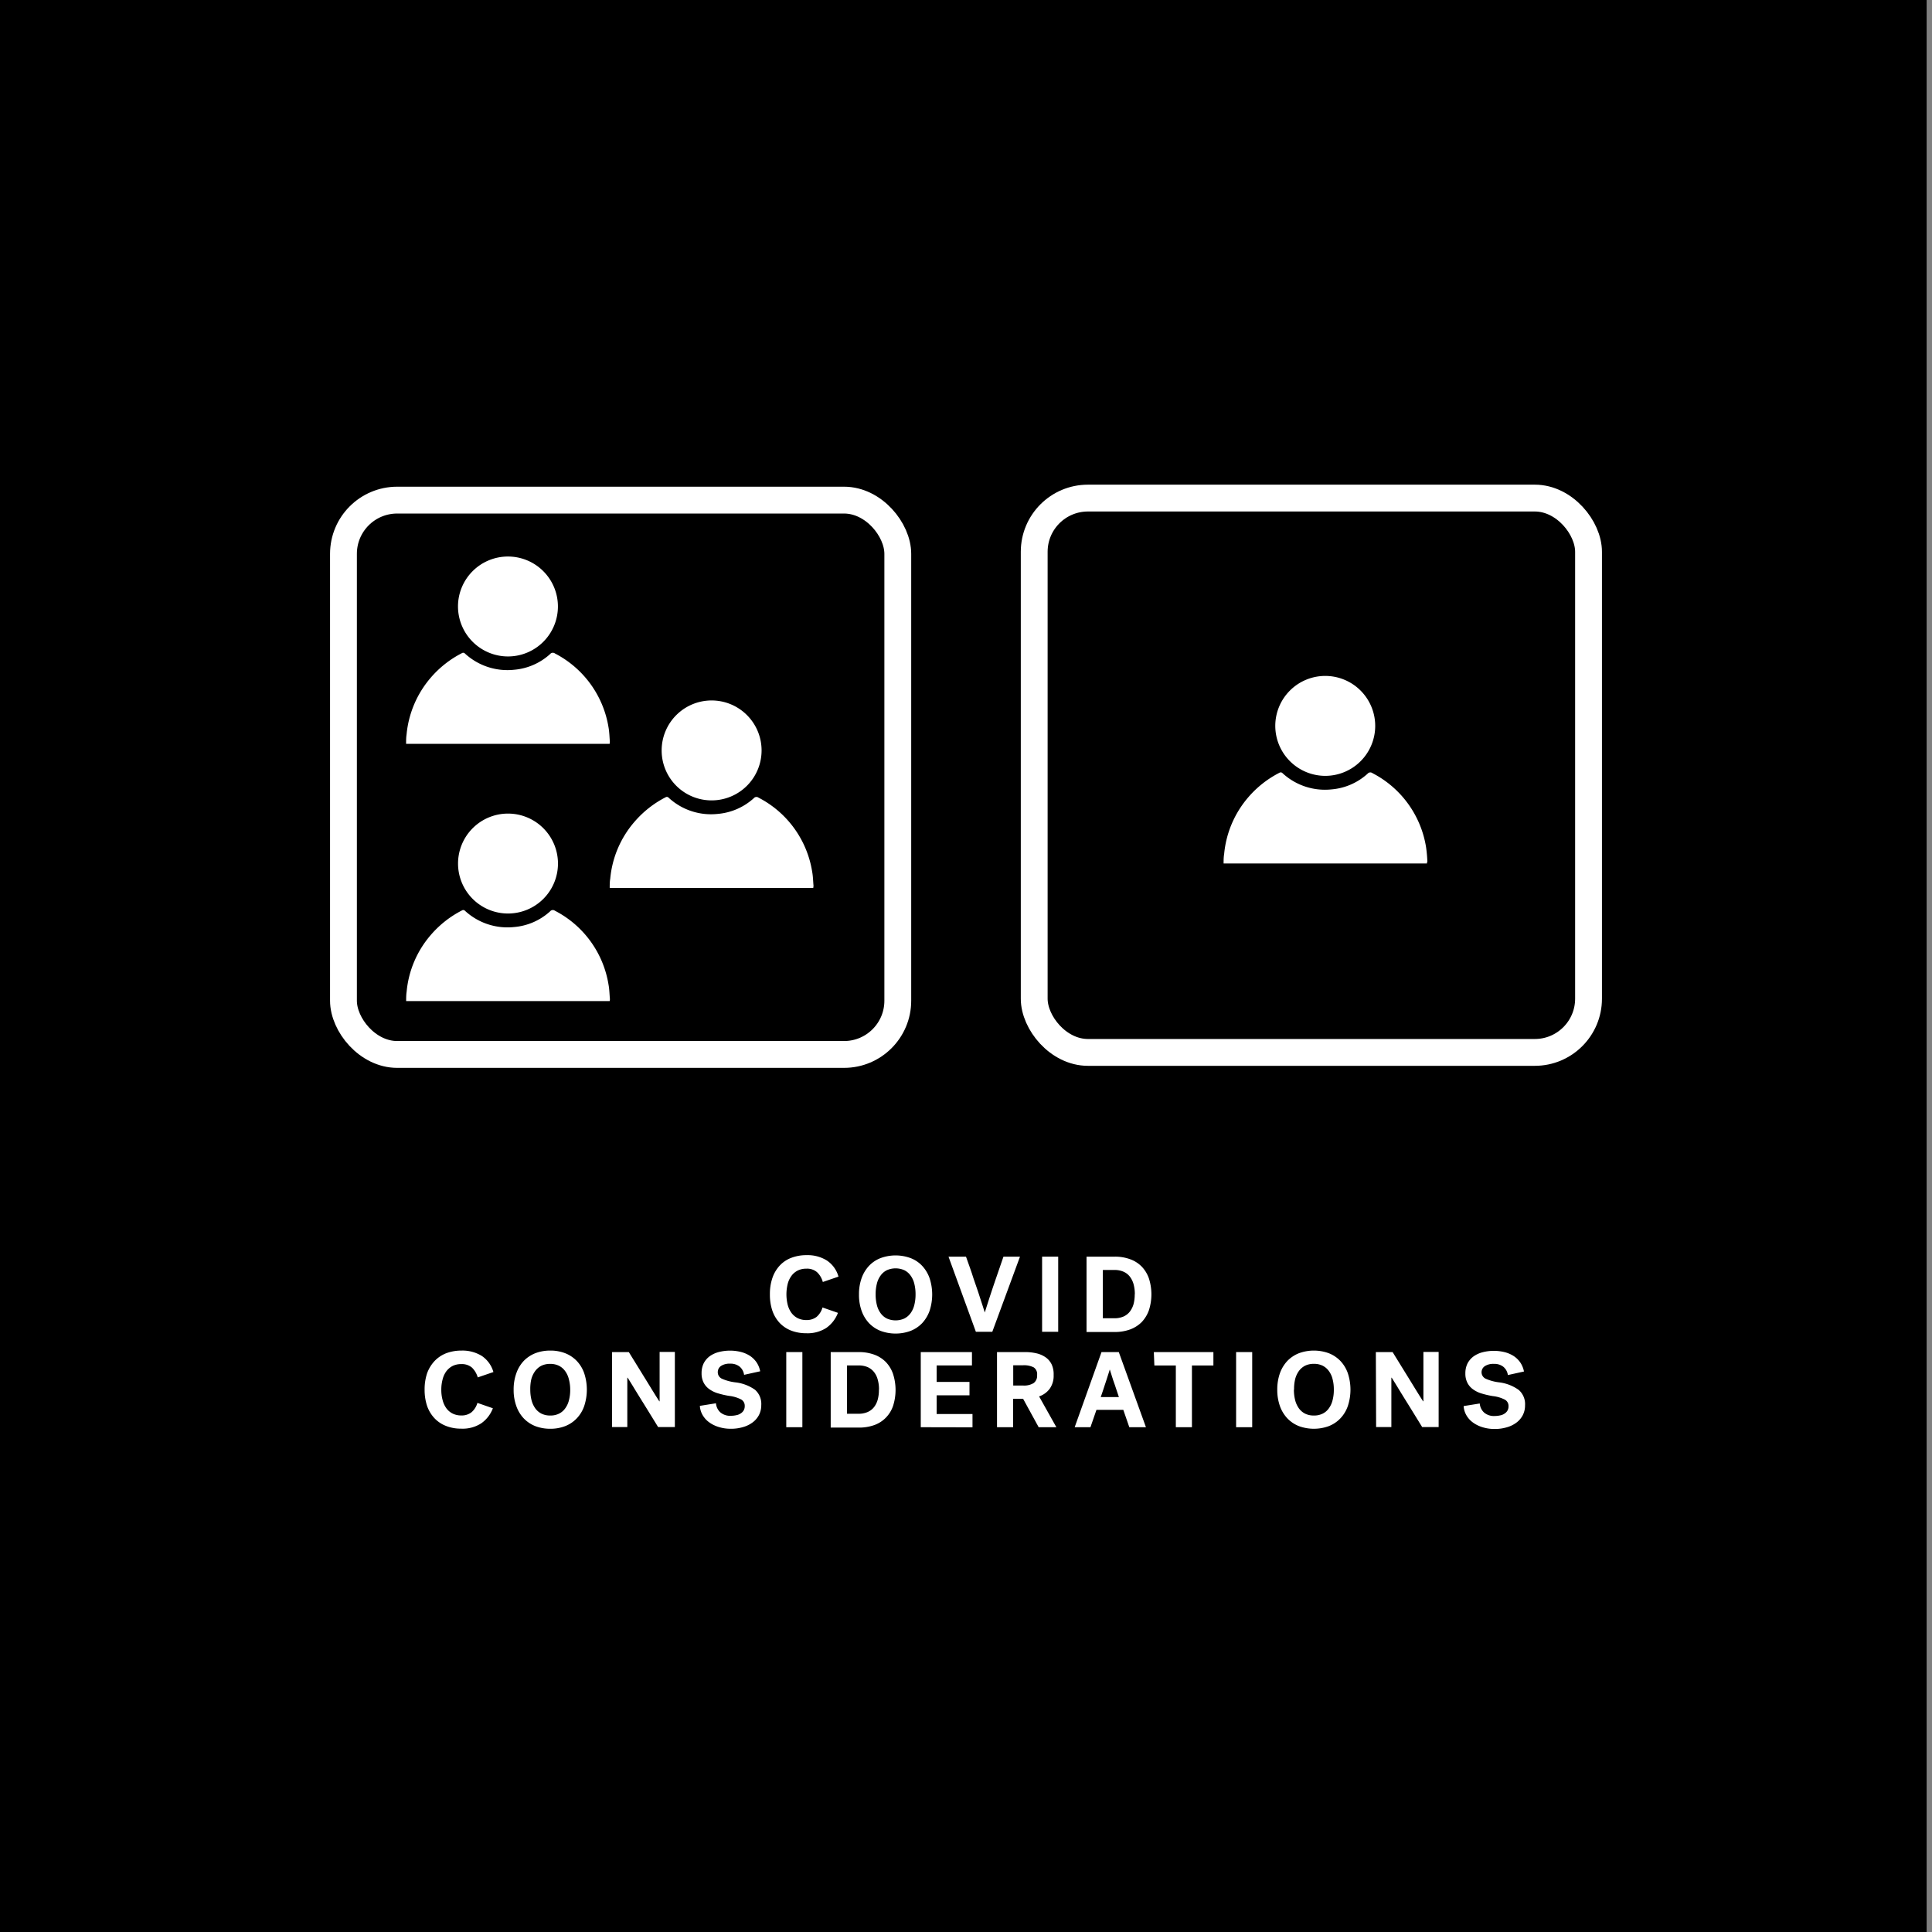 <svg xmlns="http://www.w3.org/2000/svg" viewBox="0 0 360 360"><rect x="0" y="0" width="360" height="360" fill="#808080" stroke="none"/><defs><style>.cls-1{fill:#fff;}.cls-2{fill:none;stroke:#fff;stroke-miterlimit:10;stroke-width:5px;}</style></defs><g id="BACKGROUND"><rect x="-1" width="360" height="360"/></g><g id="LINE_ONE" data-name="LINE ONE"><path class="cls-1" d="M143.46,241.16a9.12,9.12,0,0,1,.48-3.07,6.39,6.39,0,0,1,1.37-2.29,5.64,5.64,0,0,1,2.16-1.43,7.82,7.82,0,0,1,2.85-.49,6.75,6.75,0,0,1,3.76,1,5.32,5.32,0,0,1,2.16,3l-2.92,1a3.92,3.92,0,0,0-1.08-1.83,2.82,2.82,0,0,0-2-.65,3.51,3.51,0,0,0-1.62.36,3.26,3.26,0,0,0-1.16,1,4.28,4.28,0,0,0-.69,1.51,8.09,8.09,0,0,0,0,3.83,4.45,4.45,0,0,0,.69,1.51,3.29,3.29,0,0,0,1.16,1,3.54,3.54,0,0,0,1.64.36,3,3,0,0,0,1.89-.58,3.57,3.57,0,0,0,1.11-1.76l2.88,1a6.07,6.07,0,0,1-2.16,2.8,6.42,6.42,0,0,1-3.76,1,7.7,7.7,0,0,1-2.79-.49,5.94,5.94,0,0,1-2.14-1.42,6.39,6.39,0,0,1-1.37-2.29A9.26,9.26,0,0,1,143.46,241.16Z"/><path class="cls-1" d="M160.06,241.16a8.79,8.79,0,0,1,.49-3,6.55,6.55,0,0,1,1.38-2.29,5.82,5.82,0,0,1,2.15-1.44,8.09,8.09,0,0,1,5.6,0,5.82,5.82,0,0,1,2.15,1.44,6.55,6.55,0,0,1,1.38,2.29,9.74,9.74,0,0,1,0,6.1,6.64,6.64,0,0,1-1.38,2.29,6.07,6.07,0,0,1-2.15,1.44,8.09,8.09,0,0,1-5.6,0,6.07,6.07,0,0,1-2.15-1.44,6.64,6.64,0,0,1-1.38-2.29A8.83,8.83,0,0,1,160.06,241.16Zm3.1,0a8,8,0,0,0,.23,2,4.33,4.33,0,0,0,.69,1.52,3.24,3.24,0,0,0,1.16,1,4,4,0,0,0,3.28,0,3.24,3.24,0,0,0,1.16-1,4.33,4.33,0,0,0,.69-1.52,8,8,0,0,0,.23-2,7.9,7.9,0,0,0-.23-1.95,4.25,4.25,0,0,0-.69-1.52,3.14,3.14,0,0,0-1.16-1,4,4,0,0,0-3.28,0,3.14,3.14,0,0,0-1.16,1,4.25,4.25,0,0,0-.69,1.52A7.9,7.9,0,0,0,163.16,241.16Z"/><path class="cls-1" d="M180,234.16c.49,1.4,1,2.75,1.4,4.06q.4,1.14.66,1.92c.17.52.35,1,.52,1.57s.34,1,.5,1.53.3.93.42,1.32h0l.42-1.33.51-1.59c.18-.56.37-1.14.57-1.72s.39-1.16.58-1.7c.44-1.31.91-2.66,1.4-4.06h3.08l-5.16,14h-3.06l-5.1-14Z"/><path class="cls-1" d="M194.18,234.16h3v14h-3Z"/><path class="cls-1" d="M202.46,234.16h5.22a8.13,8.13,0,0,1,2.88.47,5.73,5.73,0,0,1,2.16,1.36,6.05,6.05,0,0,1,1.35,2.19,9.68,9.68,0,0,1,0,6,6.23,6.23,0,0,1-1.35,2.19,6,6,0,0,1-2.16,1.36,8.36,8.36,0,0,1-2.88.47h-5.22Zm9,7a7,7,0,0,0-.23-1.85,4.15,4.15,0,0,0-.7-1.43,3,3,0,0,0-1.19-.92,4.13,4.13,0,0,0-1.72-.32h-2.12v9h2.12a4.29,4.29,0,0,0,1.72-.32,3.11,3.11,0,0,0,1.19-.92,4.24,4.24,0,0,0,.7-1.43A7.1,7.1,0,0,0,211.44,241.16Z"/></g><g id="LINE_TWO" data-name="LINE TWO"><path class="cls-1" d="M79.12,258.94a9.43,9.43,0,0,1,.47-3.07A6.72,6.72,0,0,1,81,253.58a6,6,0,0,1,2.16-1.43,8.05,8.05,0,0,1,2.86-.49,6.85,6.85,0,0,1,3.76,1,5.39,5.39,0,0,1,2.16,3l-2.92,1a4.11,4.11,0,0,0-1.08-1.83,2.88,2.88,0,0,0-2-.65,3.53,3.53,0,0,0-1.63.36,3.49,3.49,0,0,0-1.16,1,4.4,4.4,0,0,0-.68,1.5,7.32,7.32,0,0,0-.24,1.92,7.13,7.13,0,0,0,.24,1.91,4.55,4.55,0,0,0,.68,1.51,3.28,3.28,0,0,0,1.16,1,3.58,3.58,0,0,0,1.65.37,2.94,2.94,0,0,0,1.89-.59,3.63,3.63,0,0,0,1.11-1.75l2.88,1a6,6,0,0,1-2.16,2.8,6.37,6.37,0,0,1-3.76,1,7.49,7.49,0,0,1-2.79-.5A5.86,5.86,0,0,1,81,264.31,6.44,6.44,0,0,1,79.59,262,9.44,9.44,0,0,1,79.12,258.94Z"/><path class="cls-1" d="M95.71,258.94a8.83,8.83,0,0,1,.5-3.05,6.47,6.47,0,0,1,1.37-2.29,6.16,6.16,0,0,1,2.15-1.44,7.68,7.68,0,0,1,2.81-.5,7.53,7.53,0,0,1,2.79.5,6.07,6.07,0,0,1,2.15,1.44,6.35,6.35,0,0,1,1.38,2.29,9.74,9.74,0,0,1,0,6.1,6.27,6.27,0,0,1-1.38,2.29,6,6,0,0,1-2.15,1.45,7.53,7.53,0,0,1-2.79.5,7.68,7.68,0,0,1-2.81-.5,6.05,6.05,0,0,1-2.15-1.45A6.39,6.39,0,0,1,96.21,262,8.75,8.75,0,0,1,95.71,258.94Zm3.1,0a7.9,7.9,0,0,0,.23,1.95,4.63,4.63,0,0,0,.69,1.52,3.22,3.22,0,0,0,1.16,1,3.58,3.58,0,0,0,1.65.35,3.5,3.5,0,0,0,1.63-.35,3.06,3.06,0,0,0,1.16-1,4.25,4.25,0,0,0,.69-1.52,7.45,7.45,0,0,0,.23-1.95A7.56,7.56,0,0,0,106,257a4.2,4.2,0,0,0-.69-1.51,3.18,3.18,0,0,0-1.16-1,3.62,3.62,0,0,0-1.63-.35,3.71,3.71,0,0,0-1.65.35,3.35,3.35,0,0,0-1.16,1A4.57,4.57,0,0,0,99,257,8,8,0,0,0,98.81,258.94Z"/><path class="cls-1" d="M114.05,251.94h3.12l2.32,3.76,1.08,1.75.84,1.37.8,1.29.64,1h.06v-9.2h2.84v14h-3.12c-.8-1.29-1.56-2.52-2.28-3.7-.42-.69-.78-1.26-1.07-1.72l-.85-1.38-.81-1.33-.67-1.07h-.06v9.2h-2.84Z"/><path class="cls-1" d="M133.75,255.62a1.33,1.33,0,0,0,.78,1.29,8.75,8.75,0,0,0,2.48.67,7.86,7.86,0,0,1,3.67,1.38,3.49,3.49,0,0,1,1.17,2.86,3.92,3.92,0,0,1-.42,1.83,4.07,4.07,0,0,1-1.17,1.38,5.35,5.35,0,0,1-1.79.88,7.71,7.71,0,0,1-2.26.32,7.39,7.39,0,0,1-2.38-.36,5.88,5.88,0,0,1-1.8-.93,4.3,4.3,0,0,1-1.16-1.36,3.81,3.81,0,0,1-.46-1.62l3-.48a2.56,2.56,0,0,0,.79,1.67,2.8,2.8,0,0,0,2,.66,4.6,4.6,0,0,0,1-.11,2.08,2.08,0,0,0,.82-.33,1.63,1.63,0,0,0,.55-.56,1.55,1.55,0,0,0,.2-.83,1.33,1.33,0,0,0-.65-1.2,6.45,6.45,0,0,0-2.29-.68,16.15,16.15,0,0,1-2-.46,5.34,5.34,0,0,1-1.63-.77,3.42,3.42,0,0,1-1.08-1.22,3.73,3.73,0,0,1-.39-1.79,4.09,4.09,0,0,1,.4-1.84,3.81,3.81,0,0,1,1.12-1.31,5,5,0,0,1,1.7-.78,8.45,8.45,0,0,1,4.16,0,5.65,5.65,0,0,1,1.67.74,4.49,4.49,0,0,1,1.21,1.21,4.56,4.56,0,0,1,.66,1.64l-3,.66a2.43,2.43,0,0,0-.82-1.52,2.67,2.67,0,0,0-1.78-.56,2.86,2.86,0,0,0-1.69.42A1.36,1.36,0,0,0,133.75,255.62Z"/><path class="cls-1" d="M146.51,251.94h3v14h-3Z"/><path class="cls-1" d="M154.79,251.94H160a8.36,8.36,0,0,1,2.88.47,5.82,5.82,0,0,1,2.16,1.36A6,6,0,0,1,166.4,256a9.71,9.71,0,0,1,0,6,5.83,5.83,0,0,1-1.35,2.18,5.71,5.71,0,0,1-2.16,1.37,8.37,8.37,0,0,1-2.88.46h-5.22Zm9,7a6.62,6.62,0,0,0-.23-1.84,3.87,3.87,0,0,0-.7-1.44,3.21,3.21,0,0,0-1.19-.92,4.26,4.26,0,0,0-1.72-.31h-2.12v9h2.12a4.1,4.1,0,0,0,1.72-.32,3.08,3.08,0,0,0,1.19-.91,4,4,0,0,0,.7-1.44A6.65,6.65,0,0,0,163.77,258.94Z"/><path class="cls-1" d="M171.57,265.94v-14h9.54v2.49h-6.58v3.07h6.12V260h-6.12v3.48h6.68v2.48Z"/><path class="cls-1" d="M196.33,256.2a4.17,4.17,0,0,1-.71,2.54,4.08,4.08,0,0,1-2,1.46l3.22,5.74h-3.3l-2.9-5.3h-1.86v5.3h-3v-14H191a9.33,9.33,0,0,1,2.21.25,4.87,4.87,0,0,1,1.69.77,3.46,3.46,0,0,1,1.08,1.32A4.39,4.39,0,0,1,196.33,256.2Zm-3.08,0a1.5,1.5,0,0,0-.65-1.42,4,4,0,0,0-2-.38h-1.8v3.77h1.8a3.4,3.4,0,0,0,2-.45A1.7,1.7,0,0,0,193.25,256.23Z"/><path class="cls-1" d="M213.53,265.94h-3.1l-1.12-3.24h-5l-1.12,3.24h-2.94l5-14h3.22Zm-6.76-10.71a4,4,0,0,1-.14.46c-.06.21-.14.45-.22.7s-.17.54-.27.84-.19.59-.29.87c-.22.7-.47,1.44-.74,2.22h3.38c-.26-.78-.51-1.52-.74-2.22l-.35-1q-.12-.39-.24-.75c-.07-.24-.14-.46-.21-.67l-.14-.46Z"/><path class="cls-1" d="M215,251.94h11.1v2.5h-4v11.5h-3v-11.5h-4Z"/><path class="cls-1" d="M230.33,251.94h3v14h-3Z"/><path class="cls-1" d="M238,258.94a9.08,9.08,0,0,1,.49-3.05,6.64,6.64,0,0,1,1.38-2.29,6.16,6.16,0,0,1,2.15-1.44,8.09,8.09,0,0,1,5.6,0,6.07,6.07,0,0,1,2.15,1.44,6.35,6.35,0,0,1,1.38,2.29,9.74,9.74,0,0,1,0,6.1,6.27,6.27,0,0,1-1.38,2.29,6,6,0,0,1-2.15,1.45,8.09,8.09,0,0,1-5.6,0,6.05,6.05,0,0,1-2.15-1.45,6.55,6.55,0,0,1-1.38-2.29A9,9,0,0,1,238,258.94Zm3.1,0a7.9,7.9,0,0,0,.23,1.95,4.63,4.63,0,0,0,.69,1.52,3.22,3.22,0,0,0,1.16,1,3.57,3.57,0,0,0,1.64.35,3.51,3.51,0,0,0,1.64-.35,3.06,3.06,0,0,0,1.16-1,4.25,4.25,0,0,0,.69-1.52,7.45,7.45,0,0,0,.23-1.95,7.56,7.56,0,0,0-.23-1.95,4.2,4.2,0,0,0-.69-1.51,3.18,3.18,0,0,0-1.16-1,3.64,3.64,0,0,0-1.64-.35,3.7,3.7,0,0,0-1.64.35,3.35,3.35,0,0,0-1.16,1,4.57,4.57,0,0,0-.69,1.51A8,8,0,0,0,241.13,258.94Z"/><path class="cls-1" d="M256.37,251.94h3.12l2.32,3.76,1.08,1.75.84,1.37.8,1.29.64,1h.06v-9.2h2.84v14H265c-.8-1.29-1.56-2.52-2.28-3.7-.42-.69-.78-1.26-1.07-1.72l-.85-1.38-.81-1.33-.67-1.07h-.06v9.2h-2.84Z"/><path class="cls-1" d="M276.07,255.62a1.33,1.33,0,0,0,.78,1.29,8.75,8.75,0,0,0,2.48.67A7.86,7.86,0,0,1,283,259a3.49,3.49,0,0,1,1.17,2.86,3.92,3.92,0,0,1-.42,1.83,4.07,4.07,0,0,1-1.17,1.38,5.35,5.35,0,0,1-1.79.88,7.71,7.71,0,0,1-2.26.32,7.39,7.39,0,0,1-2.38-.36,5.88,5.88,0,0,1-1.8-.93,4.3,4.3,0,0,1-1.16-1.36,3.81,3.81,0,0,1-.46-1.62l3-.48a2.56,2.56,0,0,0,.79,1.67,2.8,2.8,0,0,0,2,.66,4.6,4.6,0,0,0,1-.11,2.08,2.08,0,0,0,.82-.33,1.63,1.63,0,0,0,.55-.56,1.55,1.55,0,0,0,.2-.83,1.33,1.33,0,0,0-.65-1.2,6.45,6.45,0,0,0-2.29-.68,16.15,16.15,0,0,1-2-.46,5.34,5.34,0,0,1-1.63-.77,3.42,3.42,0,0,1-1.08-1.22,3.73,3.73,0,0,1-.39-1.79,4.09,4.09,0,0,1,.4-1.84,3.81,3.81,0,0,1,1.12-1.31,5,5,0,0,1,1.7-.78,8.45,8.45,0,0,1,4.16,0,5.65,5.65,0,0,1,1.67.74,4.49,4.49,0,0,1,1.21,1.21,4.56,4.56,0,0,1,.66,1.64l-3,.66a2.43,2.43,0,0,0-.82-1.52,2.67,2.67,0,0,0-1.78-.56,2.86,2.86,0,0,0-1.69.42A1.36,1.36,0,0,0,276.07,255.62Z"/></g><g id="ICON"><path class="cls-1" d="M113.6,138.6H75.67c0-.6,0-1.17.09-1.75a18.91,18.91,0,0,1,4.5-10.57,19.1,19.1,0,0,1,5.8-4.57.45.45,0,0,1,.6.09,11.69,11.69,0,0,0,9.12,3,11.38,11.38,0,0,0,6.73-2.93.65.65,0,0,1,.89-.11,18.9,18.9,0,0,1,10,13.83c.15.87.17,1.77.24,2.66C113.62,138.38,113.6,138.48,113.6,138.6Z"/><path class="cls-1" d="M85.34,113a9.31,9.31,0,1,1,9.33,9.32A9.33,9.33,0,0,1,85.34,113Z"/><path class="cls-1" d="M151.54,165.47H113.61c0-.6,0-1.18.1-1.75a18.77,18.77,0,0,1,4.5-10.57,19.14,19.14,0,0,1,5.8-4.58.45.45,0,0,1,.6.09,11.64,11.64,0,0,0,9.12,3,11.43,11.43,0,0,0,6.72-2.92.65.65,0,0,1,.89-.11,18.86,18.86,0,0,1,10,13.82c.16.88.17,1.77.25,2.66C151.56,165.24,151.55,165.34,151.54,165.47Z"/><path class="cls-1" d="M123.29,139.83a9.31,9.31,0,1,1,9.33,9.31A9.3,9.3,0,0,1,123.29,139.83Z"/><path class="cls-1" d="M113.6,186.54H75.68c0-.6,0-1.17.09-1.75a18.77,18.77,0,0,1,4.5-10.57,19.1,19.1,0,0,1,5.8-4.57.45.45,0,0,1,.6.09,11.68,11.68,0,0,0,9.12,3,11.35,11.35,0,0,0,6.72-2.93.65.65,0,0,1,.89-.11,18.88,18.88,0,0,1,10,13.83c.16.87.17,1.77.25,2.66A1.83,1.83,0,0,1,113.6,186.54Z"/><path class="cls-1" d="M85.35,160.9a9.31,9.31,0,1,1,9.33,9.32A9.31,9.31,0,0,1,85.35,160.9Z"/><rect class="cls-2" x="64" y="93.19" width="103.29" height="103.29" rx="10.01"/><path class="cls-1" d="M265.89,160.9H228c0-.6,0-1.18.1-1.75a18.85,18.85,0,0,1,4.49-10.58,19.1,19.1,0,0,1,5.8-4.57.46.46,0,0,1,.61.09,11.67,11.67,0,0,0,9.12,3,11.38,11.38,0,0,0,6.72-2.93.65.65,0,0,1,.89-.1,18.88,18.88,0,0,1,10,13.82,26,26,0,0,1,.24,2.66C265.91,160.67,265.89,160.77,265.89,160.9Z"/><path class="cls-1" d="M237.63,135.25a9.31,9.31,0,1,1,9.33,9.32A9.33,9.33,0,0,1,237.63,135.25Z"/><rect class="cls-2" x="192.71" y="92.81" width="103.29" height="103.29" rx="10.01"/></g></svg>
